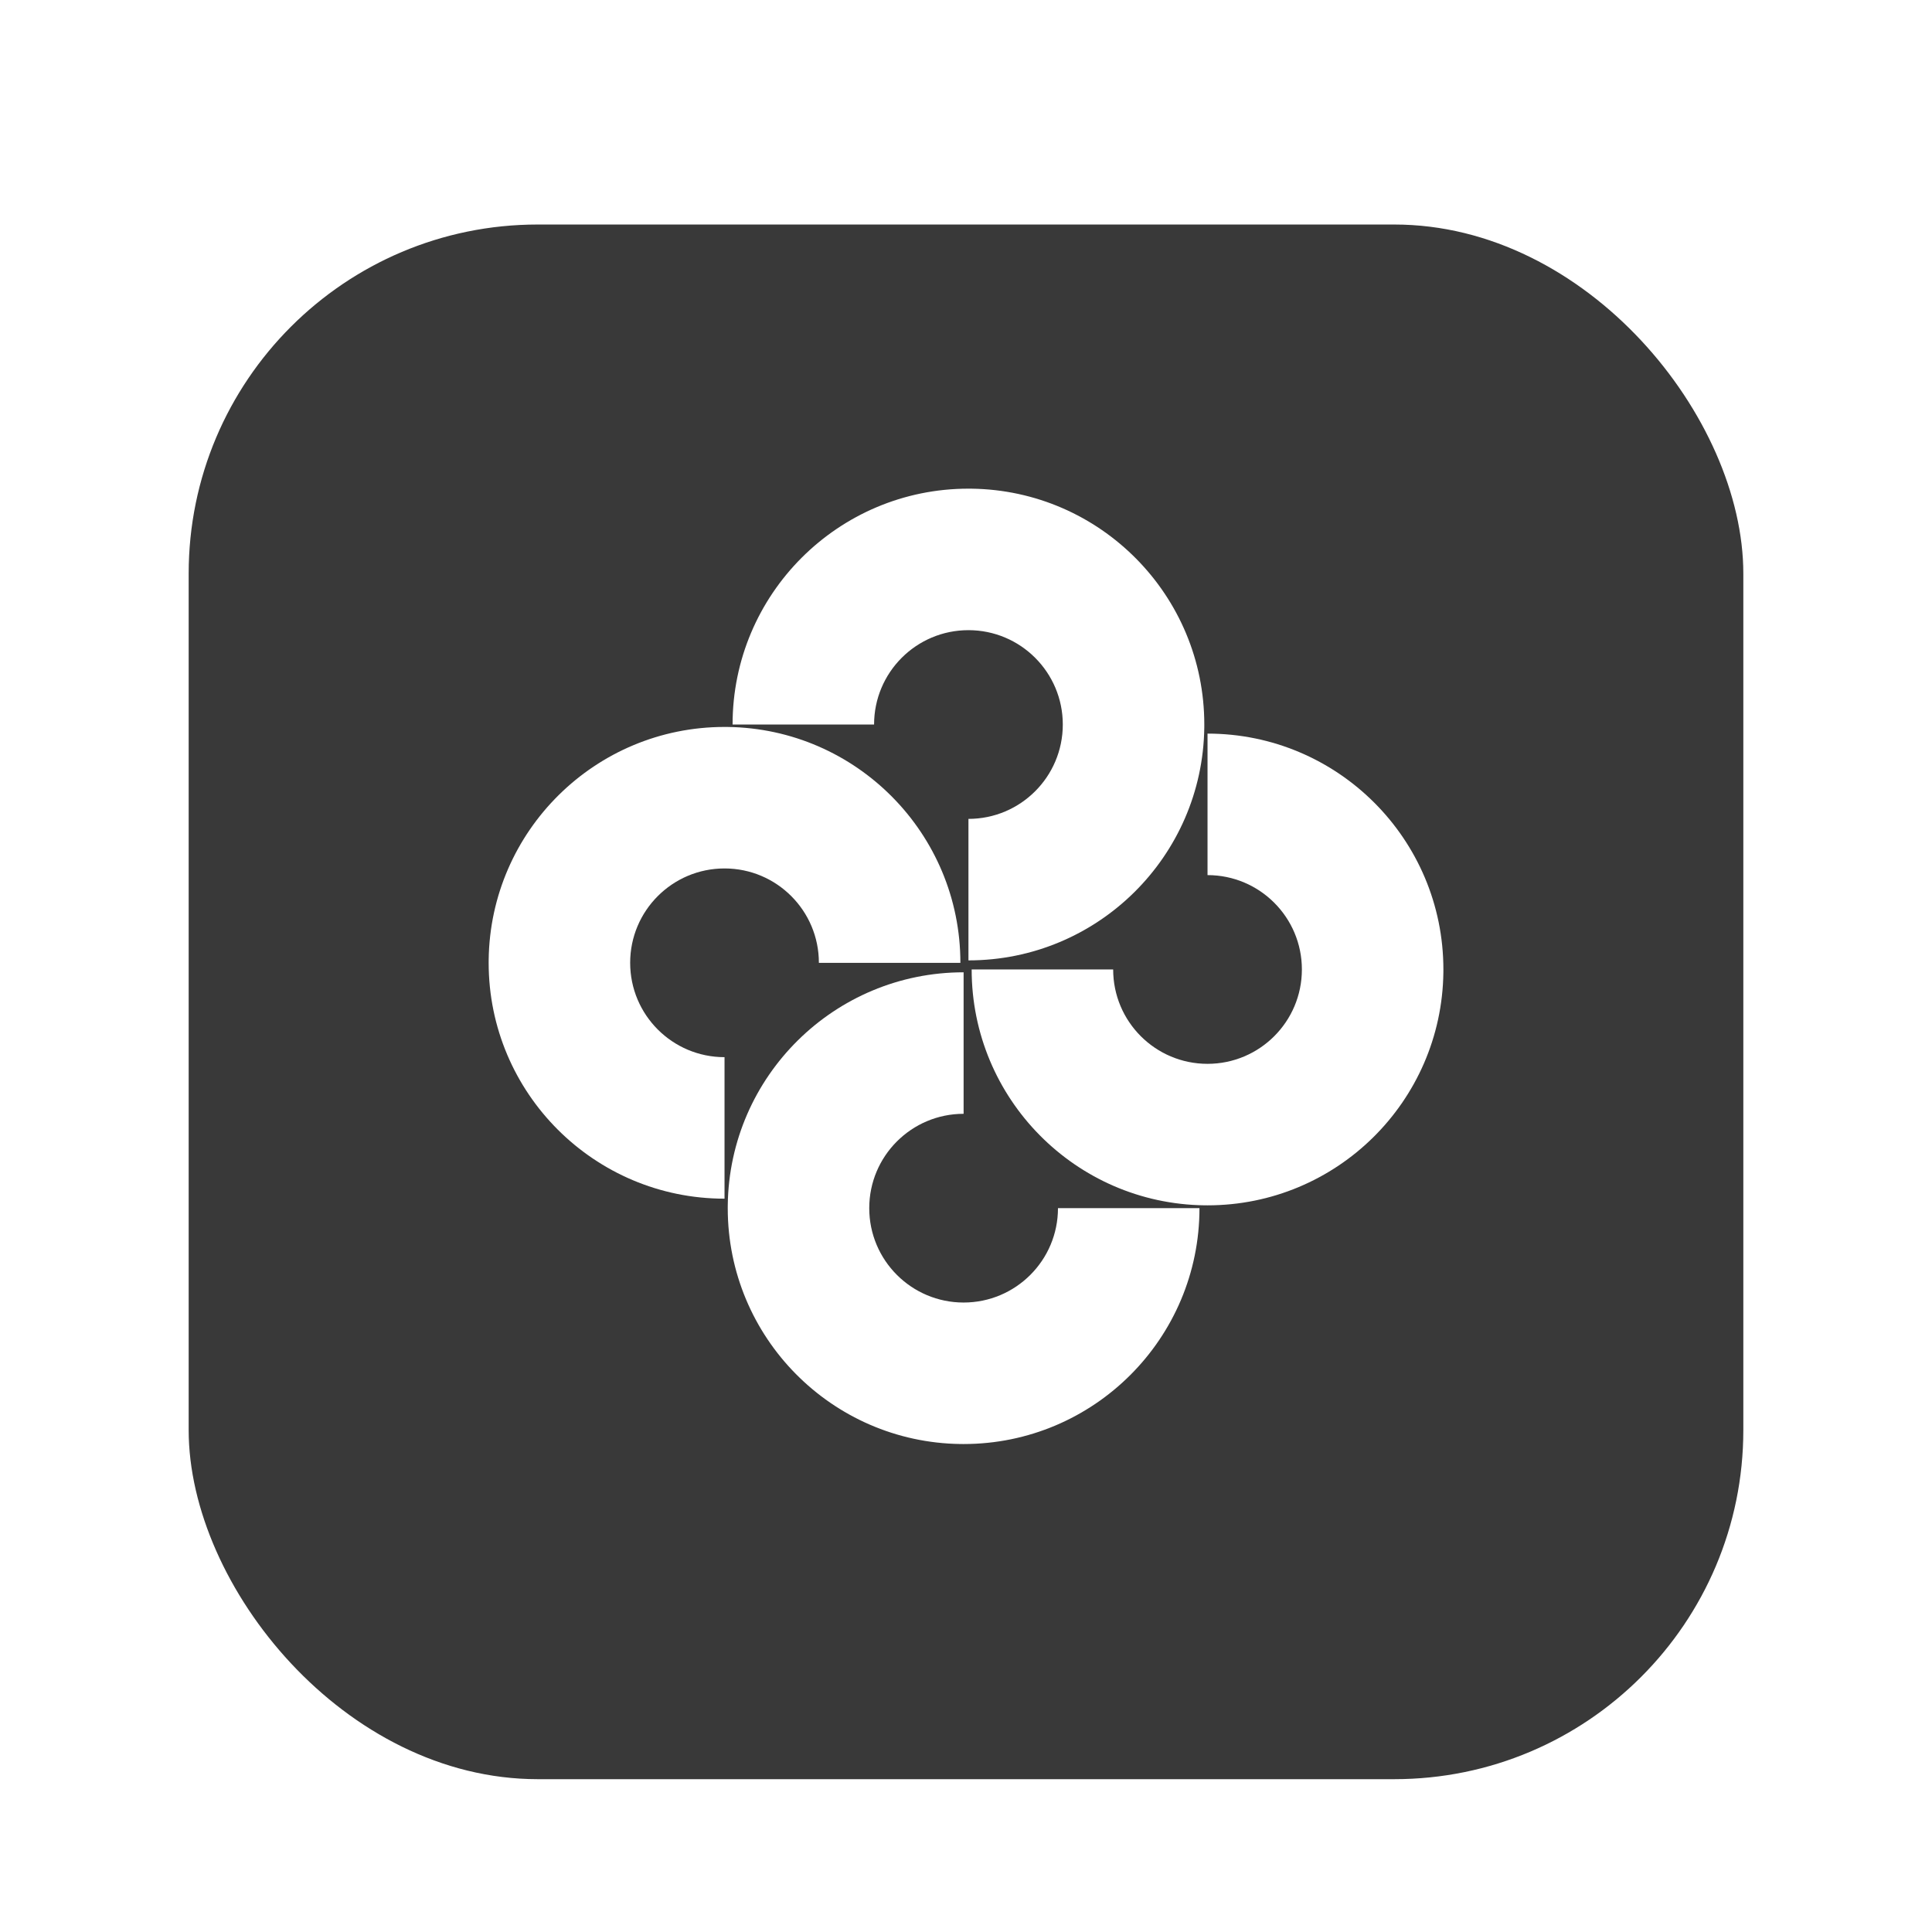 <svg width="1024" height="1024" viewBox="0 0 1024 1024" fill="none" xmlns="http://www.w3.org/2000/svg">
<g filter="url(#filter0_dd_248_40)">
<rect x="100" y="100" width="824" height="824" rx="185" fill="#393939"/>
</g>
<path d="M514.909 259.01C583.207 259.875 638.306 315.51 638.306 384.014L638.297 385.629C637.432 453.926 581.8 509.023 513.299 509.025V434.025C540.918 434.023 563.306 411.633 563.306 384.014C563.306 356.392 540.915 334 513.294 334C485.672 334 463.28 356.392 463.28 384.014H388.28C388.28 314.971 444.251 259 513.294 259L514.909 259.01Z" fill="white"/>
<path d="M259.01 508.691C259.875 440.393 315.51 385.294 384.014 385.294L385.629 385.303C453.927 386.168 509.026 441.803 509.026 510.306L509.025 510.324H434.025C434.025 510.318 434.026 510.312 434.026 510.306C434.026 482.685 411.635 460.294 384.014 460.294C356.392 460.294 334 482.685 334 510.306C334 537.928 356.392 560.32 384.014 560.32V635.32C314.971 635.32 259 579.349 259 510.306L259.01 508.691Z" fill="white"/>
<path d="M509.118 765.358C440.819 764.493 385.72 708.858 385.72 640.354L385.73 638.739C386.595 570.442 442.228 515.344 510.731 515.343V590.343C483.111 590.344 460.721 612.734 460.72 640.354C460.72 667.976 483.112 690.368 510.733 690.368C538.355 690.368 560.747 667.976 560.747 640.354H635.747C635.747 709.397 579.776 765.368 510.733 765.368L509.118 765.358Z" fill="white"/>
<path d="M765.017 515.456C764.152 583.755 708.517 638.854 640.013 638.854L638.398 638.844C570.099 637.979 515 582.345 515 513.841L515.001 513.823H590.001C590.001 513.829 590 513.835 590 513.841C590 541.462 612.392 563.854 640.013 563.854C667.634 563.854 690.026 541.463 690.027 513.841C690.027 486.219 667.635 463.827 640.013 463.827V388.827C709.056 388.827 765.027 444.798 765.027 513.841L765.017 515.456Z" fill="white"/>
<defs>
<filter id="filter0_dd_248_40" x="91" y="98" width="842" height="846" filterUnits="userSpaceOnUse" color-interpolation-filters="sRGB">
<feFlood flood-opacity="0" result="BackgroundImageFix"/>
<feColorMatrix in="SourceAlpha" type="matrix" values="0 0 0 0 0 0 0 0 0 0 0 0 0 0 0 0 0 0 127 0" result="hardAlpha"/>
<feMorphology radius="1" operator="dilate" in="SourceAlpha" result="effect1_dropShadow_248_40"/>
<feOffset dy="7"/>
<feGaussianBlur stdDeviation="4"/>
<feComposite in2="hardAlpha" operator="out"/>
<feColorMatrix type="matrix" values="0 0 0 0 0 0 0 0 0 0 0 0 0 0 0 0 0 0 0.15 0"/>
<feBlend mode="normal" in2="BackgroundImageFix" result="effect1_dropShadow_248_40"/>
<feColorMatrix in="SourceAlpha" type="matrix" values="0 0 0 0 0 0 0 0 0 0 0 0 0 0 0 0 0 0 127 0" result="hardAlpha"/>
<feOffset dy="12"/>
<feGaussianBlur stdDeviation="4"/>
<feComposite in2="hardAlpha" operator="out"/>
<feColorMatrix type="matrix" values="0 0 0 0 0 0 0 0 0 0 0 0 0 0 0 0 0 0 0.15 0"/>
<feBlend mode="normal" in2="effect1_dropShadow_248_40" result="effect2_dropShadow_248_40"/>
<feBlend mode="normal" in="SourceGraphic" in2="effect2_dropShadow_248_40" result="shape"/>
</filter>
</defs>
</svg>
